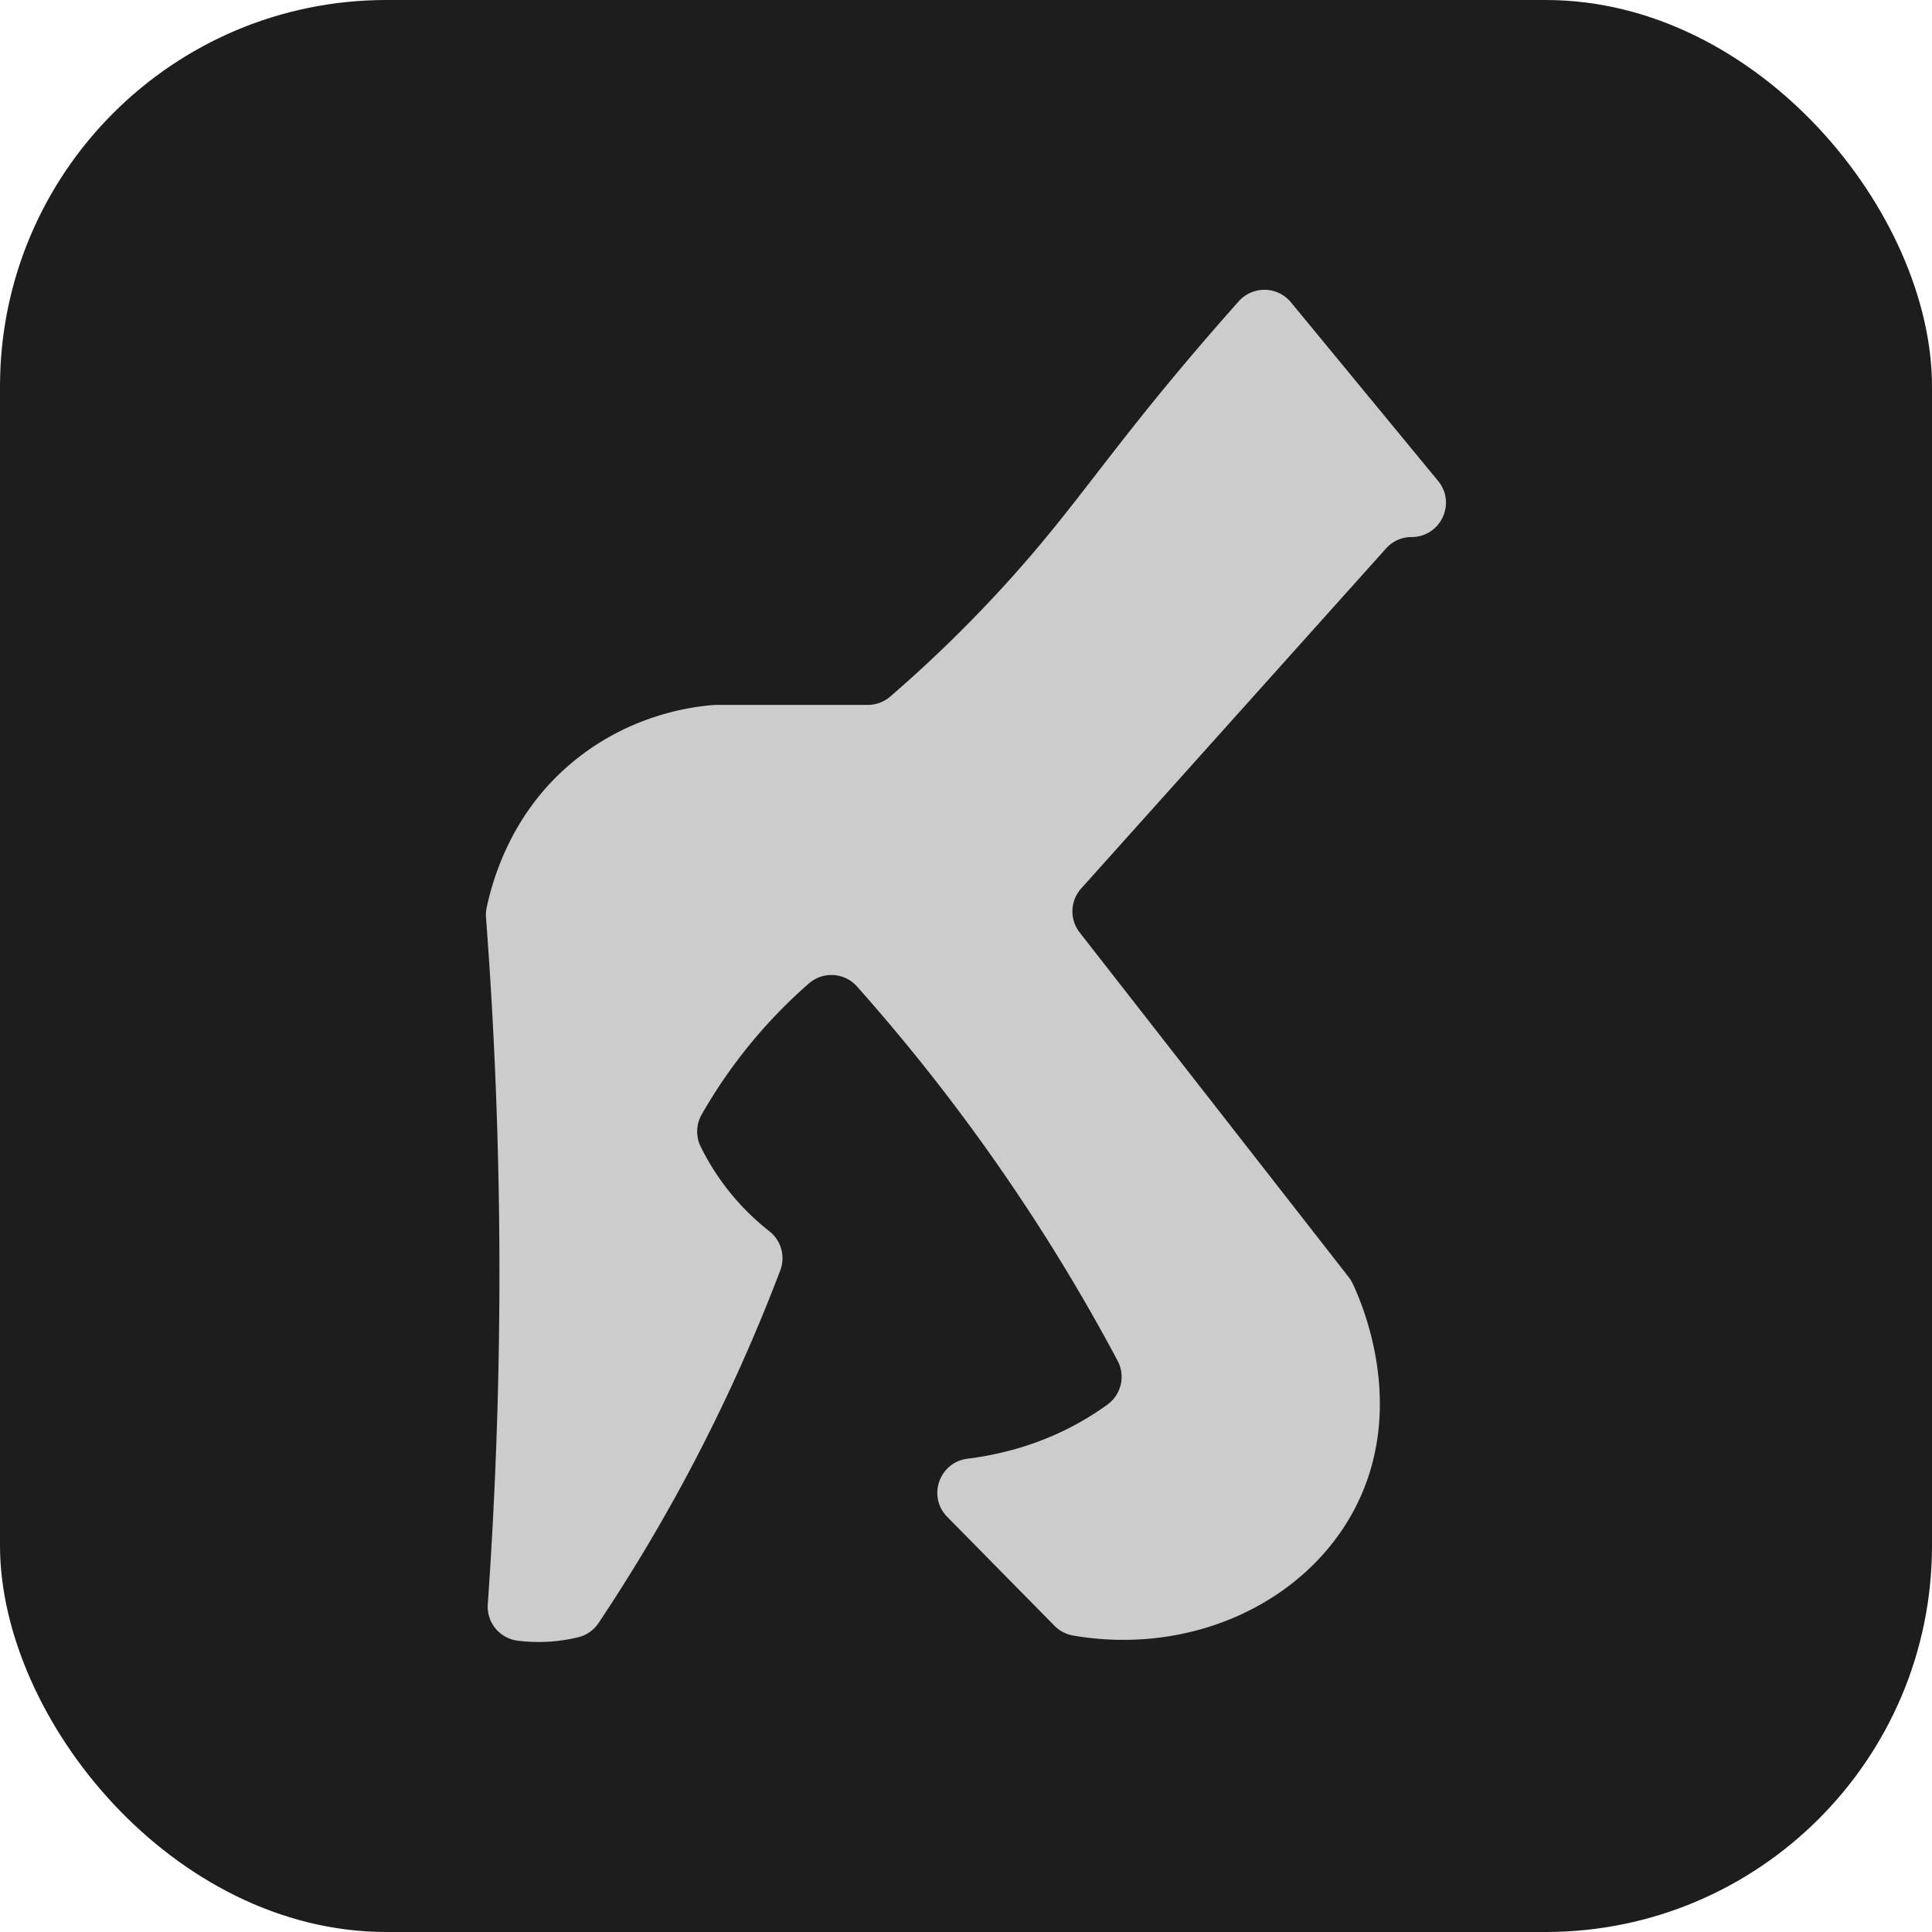 <svg xmlns="http://www.w3.org/2000/svg" version="1.1" xmlns:xlink="http://www.w3.org/1999/xlink" xmlns:svgjs="http://svgjs.com/svgjs" width="1000" height="1000"><rect width="1000" height="1000" rx="200" ry="200" fill="#1d1d1d"></rect><g transform="matrix(0.712,0,0,0.712,251.501,150)"><svg xmlns="http://www.w3.org/2000/svg" version="1.1" xmlns:xlink="http://www.w3.org/1999/xlink" xmlns:svgjs="http://svgjs.com/svgjs" width="697.93" height="983"><svg id="Livello_2" data-name="Livello 2" xmlns="http://www.w3.org/2000/svg" viewBox="0 0 697.93 983"><defs><style>.cls-1{fill:#ccc;}</style></defs><title>logo</title><path class="cls-1" d="M424.14,1230.25a24.86,24.86,0,0,1-21.58-26.45c5-71.58,8.14-147.66,8.44-227.8.37-96.54-3.37-187.32-9.74-271.56a24.78,24.78,0,0,1,.47-7C406.45,675.27,419.63,631.9,458,597c43.64-39.7,92.83-45.7,109-46.93.64,0,1.28-.07,1.92-.07H678.77a24.9,24.9,0,0,0,16.29-6A977.64,977.64,0,0,0,781,460c51.33-56.79,72.9-94.31,145.2-178,8.13-9.42,15.65-18,22.32-25.45a25,25,0,0,1,37.87.74l107,129.88c13.4,16.27,1.83,40.8-19.25,40.8h0a24.92,24.92,0,0,0-18.57,8.29L833.94,683.46a24.93,24.93,0,0,0-1.09,32l195.54,250.48a25,25,0,0,1,2.85,4.6c7.88,16.6,38.72,89.79,2.76,161.46-34.93,69.6-118.66,109.48-205.76,94.57a25.07,25.07,0,0,1-13.69-7.11l-52-52.79q-13-13.22-26-26.42c-14.51-14.75-5.79-39.67,14.73-42.25,26.76-3.36,57.57-11.69,87.68-30q7.53-4.59,14.21-9.46a24.89,24.89,0,0,0,7.2-31.86c-18-33.8-38.68-69.24-62.41-105.68A1400.94,1400.94,0,0,0,671,754.73a24.9,24.9,0,0,0-35-2.24,369.93,369.93,0,0,0-78,95.38,24.9,24.9,0,0,0-.65,23.3,178.12,178.12,0,0,0,49.93,61.49,24.9,24.9,0,0,1,7.88,28.48A1284.54,1284.54,0,0,1,548,1109c-21.33,40-43.33,76.1-64.9,108.42a24.81,24.81,0,0,1-14.71,10.35,122.34,122.34,0,0,1-21.18,3.23A121,121,0,0,1,424.14,1230.25Z" transform="translate(-401.19 -248.24)"></path></svg></svg></g></svg>